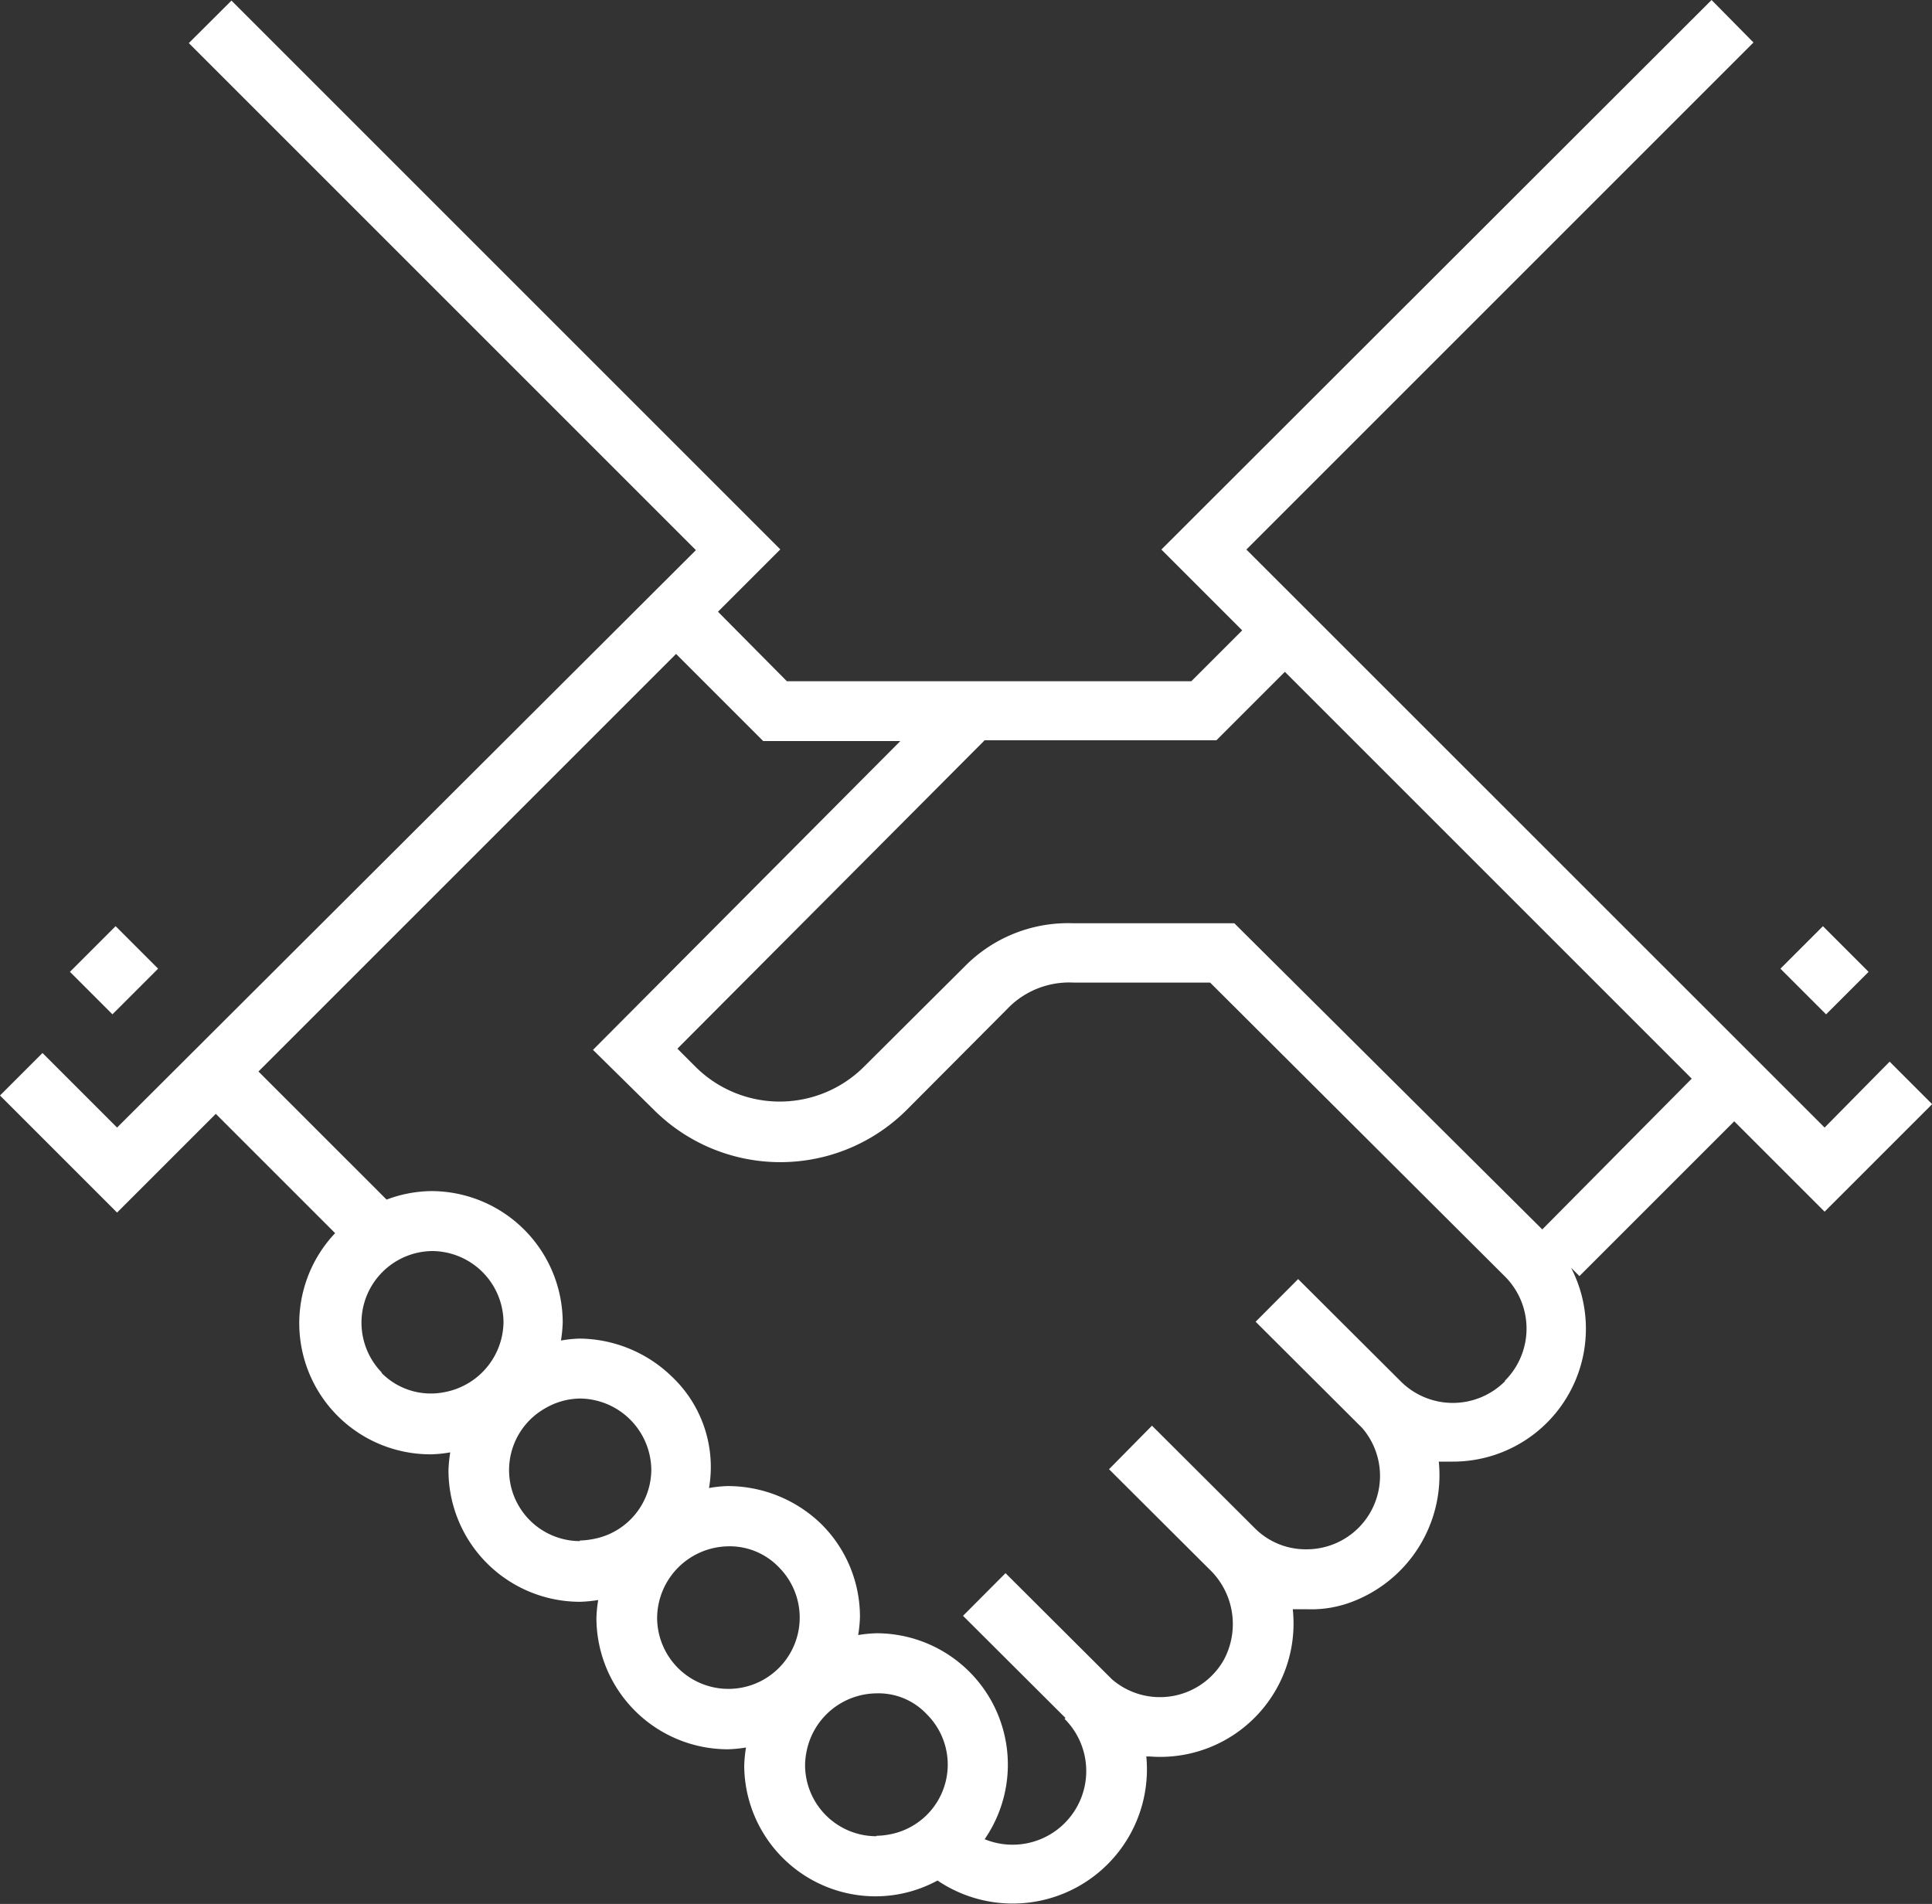 <svg id="Layer_1" data-name="Layer 1" xmlns="http://www.w3.org/2000/svg" xmlns:xlink="http://www.w3.org/1999/xlink" viewBox="0 0 129.54 127.67"><rect x="0" y="0" width="129.54" height="127.67" fill="#333333" stroke="none"/><defs><style>.cls-1{fill:none;}.cls-2{clip-path:url(#clip-path);}.cls-3{clip-path:url(#clip-path-2);}.cls-4{fill:#fff;}</style><clipPath id="clip-path" transform="translate(-15.24 -12.48)"><rect class="cls-1" x="-26" y="-21.5" width="201.5" height="201.5"/></clipPath><clipPath id="clip-path-2" transform="translate(-15.24 -12.48)"><rect class="cls-1" x="-18.77" y="-21.02" width="193.53" height="193.53"/></clipPath></defs><title>Handshake2_white</title><g class="cls-3"><rect class="cls-4" x="20.72" y="75.53" width="4.33" height="4.03" transform="translate(-63.37 26.41) rotate(-45)"/><path class="cls-4" d="M137.58,88.09,98.81,49.33l34-34L130,12.48,93.11,49.33l5.42,5.42-3.41,3.41H68L63.38,53.5l4.18-4.18-36.8-36.8L27.9,15.37l34,34L23.09,88.09l-5-5-2.85,2.85,7.85,7.85,6.62-6.62,8,8A8.79,8.79,0,0,0,44.2,110h0a8.7,8.7,0,0,0,1.23-.13,8.71,8.71,0,0,0-.12,1.23,8.82,8.82,0,0,0,8.81,8.79h0a8.89,8.89,0,0,0,1.23-.12,8.66,8.66,0,0,0-.12,1.22,8.82,8.82,0,0,0,8.81,8.79h0a8.85,8.85,0,0,0,1.22-.12,8.9,8.9,0,0,0-.12,1.22A8.81,8.81,0,0,0,74,139.64h0a8.73,8.73,0,0,0,4.1-1.06,9,9,0,0,0,14-8.32l.2,0a8.94,8.94,0,0,0,9.62-9.87c.34,0,.71,0,1,0a7.62,7.62,0,0,0,2.95-.49,9.08,9.08,0,0,0,5.84-9.41c.3,0,.62,0,.92,0a8.91,8.91,0,0,0,7.95-13l.56.56,10.38-10.38,6.06,6.06,7.21-7.21-2.85-2.85ZM74,135.61a4.78,4.78,0,0,1-4.78-4.77,4.83,4.83,0,0,1,.08-.81,4.83,4.83,0,0,1,4.69-4,4.43,4.43,0,0,1,3.38,1.39,4.76,4.76,0,0,1-2.55,8.08,4.81,4.81,0,0,1-.81.08Zm-14.7-14.66a4.84,4.84,0,0,1,4.77-4.78,4.56,4.56,0,0,1,3.38,1.39,4.78,4.78,0,1,1-8.15,3.39Zm-5.15-5.13a4.76,4.76,0,0,1-2.33-8.92,4.72,4.72,0,0,1,2.33-.64A4.83,4.83,0,0,1,58.91,111a4.75,4.75,0,0,1-4,4.7,4.79,4.79,0,0,1-.81.08Zm-13.3-11.29a4.8,4.8,0,0,1,3.36-8.16A4.81,4.81,0,0,1,49,101.14a4.84,4.84,0,0,1-4,4.7,4.64,4.64,0,0,1-4.19-1.31Zm75.3.57a4.94,4.94,0,0,1-7,0l0,0-6.87-6.85-2.85,2.86,7.14,7.12,0,0a4.92,4.92,0,0,1-3.72,8.14,4.81,4.81,0,0,1-3.5-1.44h0l-6.87-6.85L89.6,111l6.71,6.69a5.08,5.08,0,0,1,1,6.07,4.92,4.92,0,0,1-7.51,1.33l0,0-7.14-7.12-2.85,2.86,6.87,6.85-.06.06a4.94,4.94,0,0,1-5.36,8.07A8.81,8.81,0,0,0,74,122a8.86,8.86,0,0,0-1.22.12,8.86,8.86,0,0,0,.12-1.22,8.75,8.75,0,0,0-2.59-6.22A9,9,0,0,0,64,112.13a8.71,8.71,0,0,0-1.22.13,8.34,8.34,0,0,0-2.47-7.45,9,9,0,0,0-6.23-2.57h0a8.7,8.7,0,0,0-1.23.13,8.71,8.71,0,0,0,.12-1.23,8.82,8.82,0,0,0-8.81-8.79h0a8.77,8.77,0,0,0-3,.57l-8.59-8.59,28-28,5.84,5.84h9.2L55,82.88l4.06,4a12,12,0,0,0,17,0l6.91-6.94a5.75,5.75,0,0,1,4.28-1.57l9.13,0,19.76,19.7a4.94,4.94,0,0,1,0,7Zm2.5-10.18L98,74.39l-10.8,0a9.71,9.71,0,0,0-7.14,2.76L73.18,84a8,8,0,0,1-11.32,0l-1.2-1.2,20.6-20.68H96.8l4.59-4.59,27.28,27.28Z" transform="translate(-15.24 -12.48)"/><rect class="cls-4" x="135.56" y="75.38" width="4.03" height="4.33" transform="translate(-29.78 107.51) rotate(-45)"/></g></svg>